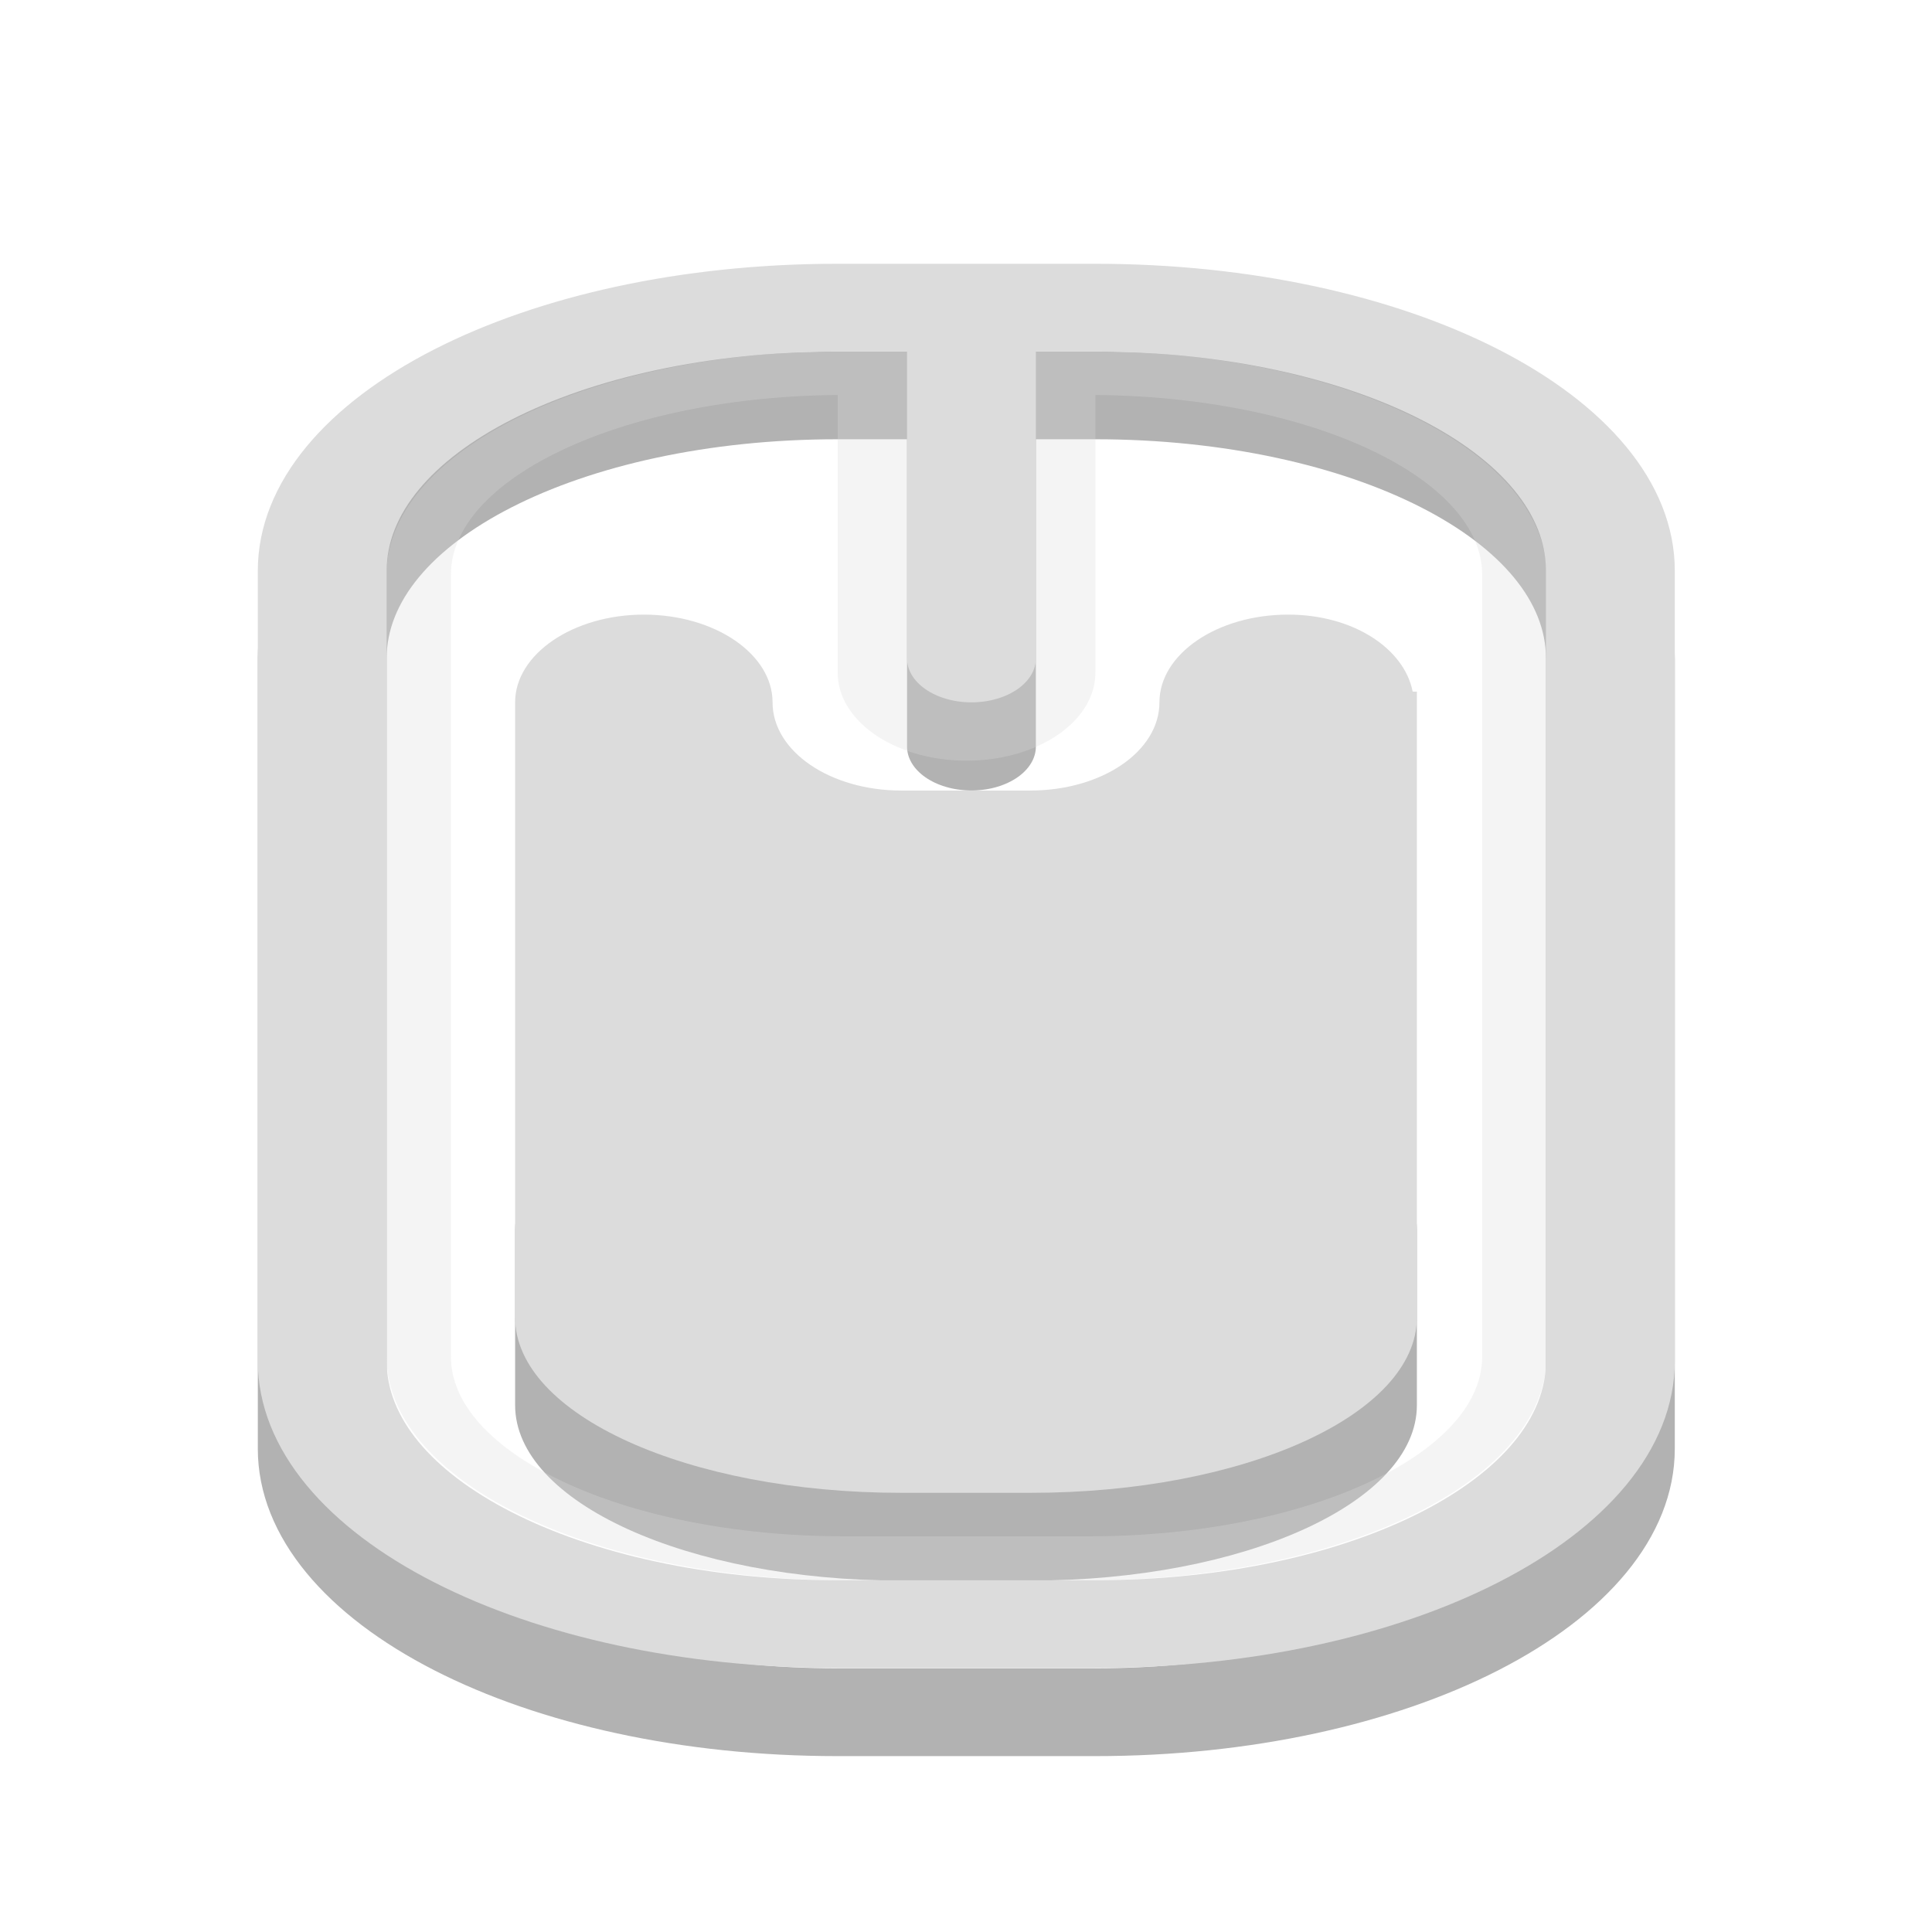 <svg width="16" xmlns="http://www.w3.org/2000/svg" height="16" viewBox="0 0 16 16" xmlns:xlink="http://www.w3.org/1999/xlink">
<defs>
<clipPath id="clip1">
<rect width="16" height="16"/>
</clipPath>
<filter width="100%" x="0" y="0" height="100%" filterUnits="objectBoundingBox" id="alpha">
<feColorMatrix values="0 0 0 0 1 0 0 0 0 1 0 0 0 0 1 0 0 0 1 0" in="SourceGraphic" type="matrix"/>
</filter>
<g style="clip-path:url(#clip1)" id="surface6">
<path style="fill:none;stroke:#dcdcdc;stroke-linecap:round;stroke-width:2" d="M 12.5 5.334 L 12.5 8.665 " transform="matrix(1.067 0 0 .727 -5.333 -.727)"/>
<path style="fill:none;stroke:#dcdcdc;stroke-linecap:round;stroke-width:.5" d="M -16.453 8.248 L -7.547 8.248 C -6.28 8.248 -5.249 9.728 -5.249 11.552 L -5.249 13.448 C -5.249 15.272 -6.28 16.752 -7.547 16.752 L -16.453 16.752 C -17.72 16.752 -18.751 15.272 -18.751 13.448 L -18.751 11.552 C -18.751 9.728 -17.72 8.248 -16.453 8.248 Z " transform="matrix(0 -.727 1.067 0 -5.333 -.727)"/>
</g>
<mask id="mask0">
<g style="filter:url(#alpha)">
<rect width="16" x="0" y="0" height="16" style="fill:#000;fill-opacity:.302"/>
</g>
</mask>
</defs>
<path style="fill:#000;fill-rule:evenodd;fill-opacity:.302" d="M 5.332 9.453 C 4.742 9.453 4.266 9.777 4.266 10.184 L 4.266 11.637 C 4.266 12.441 5.695 13.09 7.465 13.09 L 8.535 13.09 C 10.305 13.09 11.734 12.441 11.734 11.637 L 11.734 10.184 C 11.734 9.777 11.258 9.453 10.668 9.453 Z "/>
<path style="stroke-opacity:.302;fill:none;stroke:#000;stroke-linecap:round" d="M 6.5 -1.499 L 8.5 -1.499 C 10.715 -1.499 12.499 -0.162 12.499 1.498 L 12.499 10.5 C 12.499 12.16 10.715 13.502 8.5 13.502 L 6.5 13.502 C 4.285 13.502 2.501 12.16 2.501 10.5 L 2.501 1.498 C 2.501 -0.162 4.285 -1.499 6.5 -1.499 Z M 7.54 -1.499 L 7.54 2.502 " transform="matrix(1.067 0 0 .727 0 4.364)"/>
<use style="mask:url(#mask0)" xlink:href="#surface6"/>
<path style="fill:none;stroke:#dcdcdc;stroke-linecap:round" d="M 6.5 -2.498 L 8.5 -2.498 C 10.715 -2.498 12.499 -1.161 12.499 0.499 L 12.499 9.501 C 12.499 11.161 10.715 12.498 8.5 12.498 L 6.5 12.498 C 4.285 12.498 2.501 11.161 2.501 9.501 L 2.501 0.499 C 2.501 -1.161 4.285 -2.498 6.5 -2.498 Z M 7.54 -2.498 L 7.54 1.498 " transform="matrix(1.067 0 0 .727 0 4.364)"/>
<path style="fill:#dcdcdc;fill-rule:evenodd" d="M 5.332 5.09 C 4.746 5.09 4.266 5.418 4.266 5.816 L 4.266 10.91 C 4.266 11.715 5.695 12.363 7.465 12.363 L 8.535 12.363 C 10.305 12.363 11.734 11.715 11.734 10.91 L 11.734 5.727 C 11.723 5.73 11.711 5.727 11.699 5.727 C 11.629 5.371 11.207 5.09 10.668 5.09 C 10.078 5.09 9.602 5.418 9.602 5.816 C 9.602 6.223 9.125 6.547 8.531 6.547 L 7.465 6.547 C 6.875 6.547 6.398 6.223 6.398 5.816 C 6.398 5.418 5.922 5.09 5.332 5.09 Z "/>
</svg>
